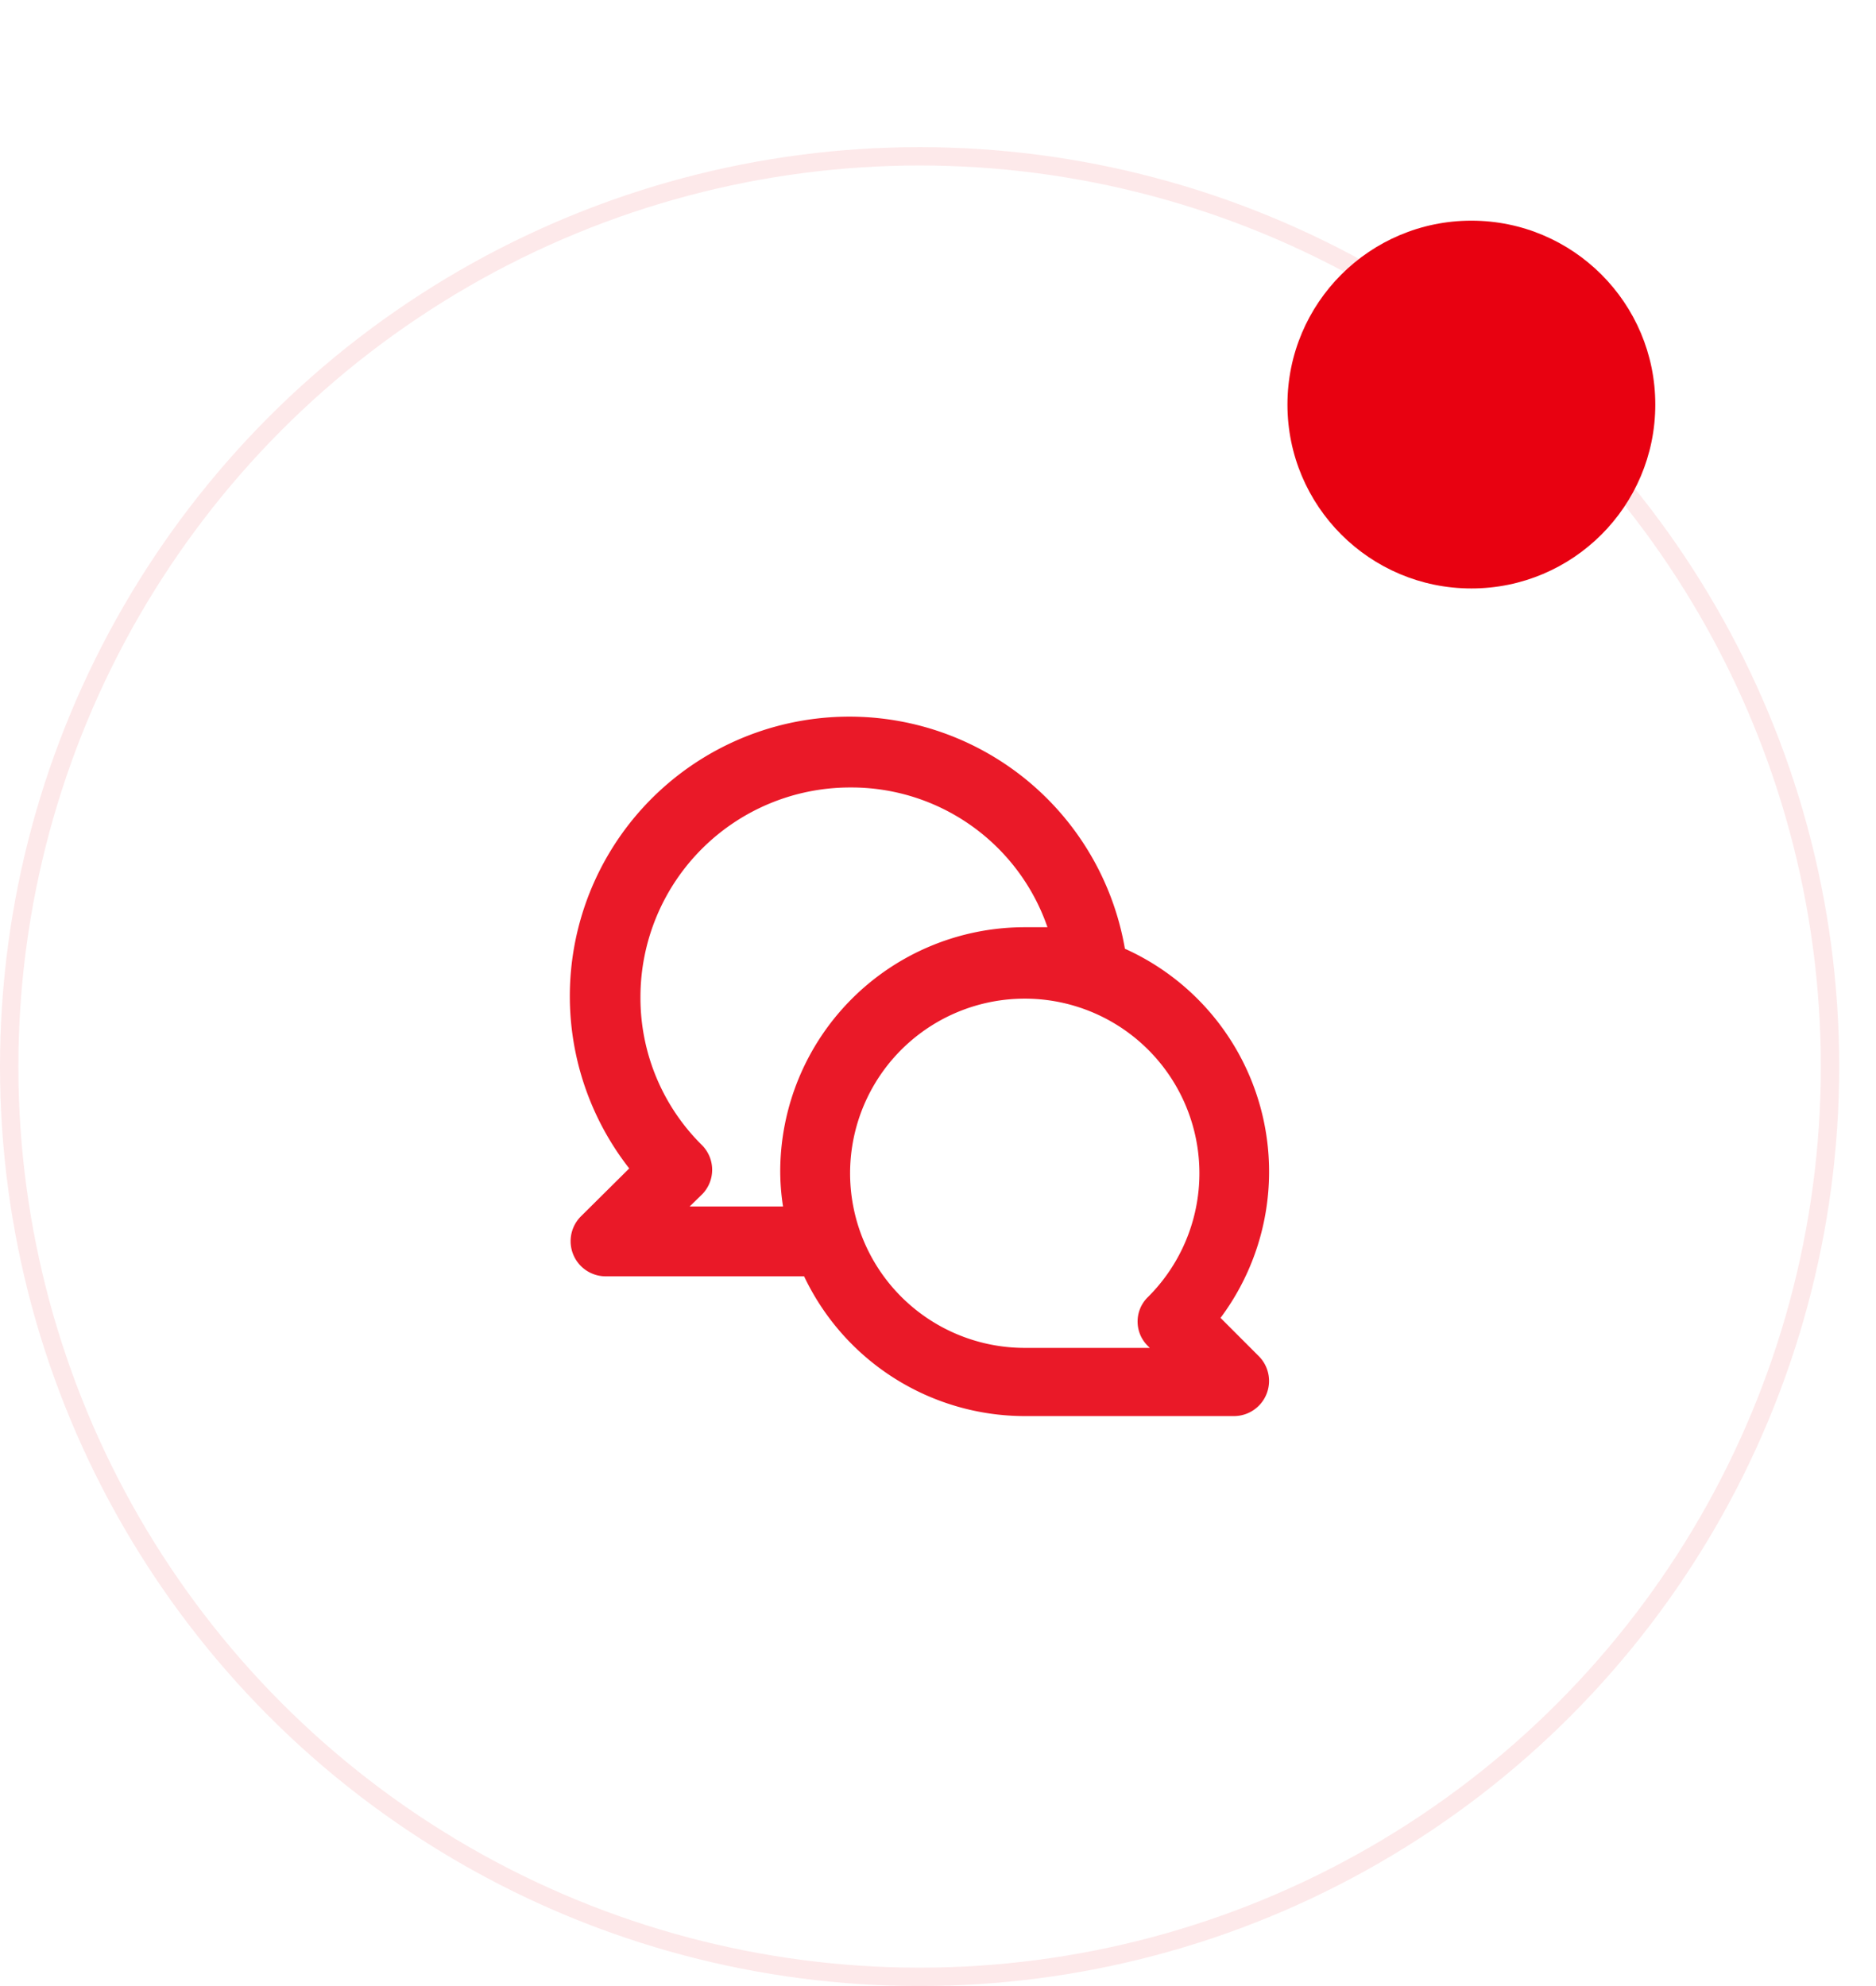 <svg xmlns="http://www.w3.org/2000/svg" xmlns:xlink="http://www.w3.org/1999/xlink" width="51" height="54" viewBox="0 0 51 54">
  <defs>
    <filter id="Ellipse_9315" x="29" y="0" width="22" height="22" filterUnits="userSpaceOnUse">
      <feOffset dy="2" input="SourceAlpha"/>
      <feGaussianBlur stdDeviation="2" result="blur"/>
      <feFlood flood-color="#e80111" flood-opacity="0.161"/>
      <feComposite operator="in" in2="blur"/>
      <feComposite in="SourceGraphic"/>
    </filter>
  </defs>
  <g id="Group_69786" data-name="Group 69786" transform="translate(-1730 -27)">
    <g id="Ellipse_9301" data-name="Ellipse 9301" transform="translate(1730 31)" fill="#fff" stroke="#fde7e8" stroke-width="0.5" opacity="0.9">
      <circle cx="25" cy="25" r="25" stroke="none"/>
      <circle cx="25" cy="25" r="24.75" fill="none"/>
    </g>
    <path id="chat" d="M19.67,18.322a6.647,6.647,0,0,0-2.6-10.037A7.6,7.6,0,1,0,3.595,14.258l-1.32,1.31a.955.955,0,0,0,.674,1.624h5.4a6.647,6.647,0,0,0,5.992,3.8h5.7a.955.955,0,0,0,.674-1.624ZM7.7,14.343a6.3,6.3,0,0,0,.076.95H5.237l.332-.323a.95.95,0,0,0,0-1.348A5.631,5.631,0,0,1,3.9,9.6,5.7,5.7,0,0,1,9.6,3.9a5.64,5.64,0,0,1,5.365,3.8h-.617A6.647,6.647,0,0,0,7.7,14.343ZM17.7,19.091l.047.047H14.343A4.748,4.748,0,1,1,17.7,17.752a.929.929,0,0,0,0,1.339Z" transform="translate(1743.511 44.511)" fill="#e80111" opacity="0.9"/>
    <g transform="matrix(1, 0, 0, 1, 1730, 27)" filter="url(#Ellipse_9315)">
      <circle id="Ellipse_9315-2" data-name="Ellipse 9315" cx="5" cy="5" r="5" transform="translate(35 4)" fill="#e80111"/>
    </g>
  </g>
</svg>
